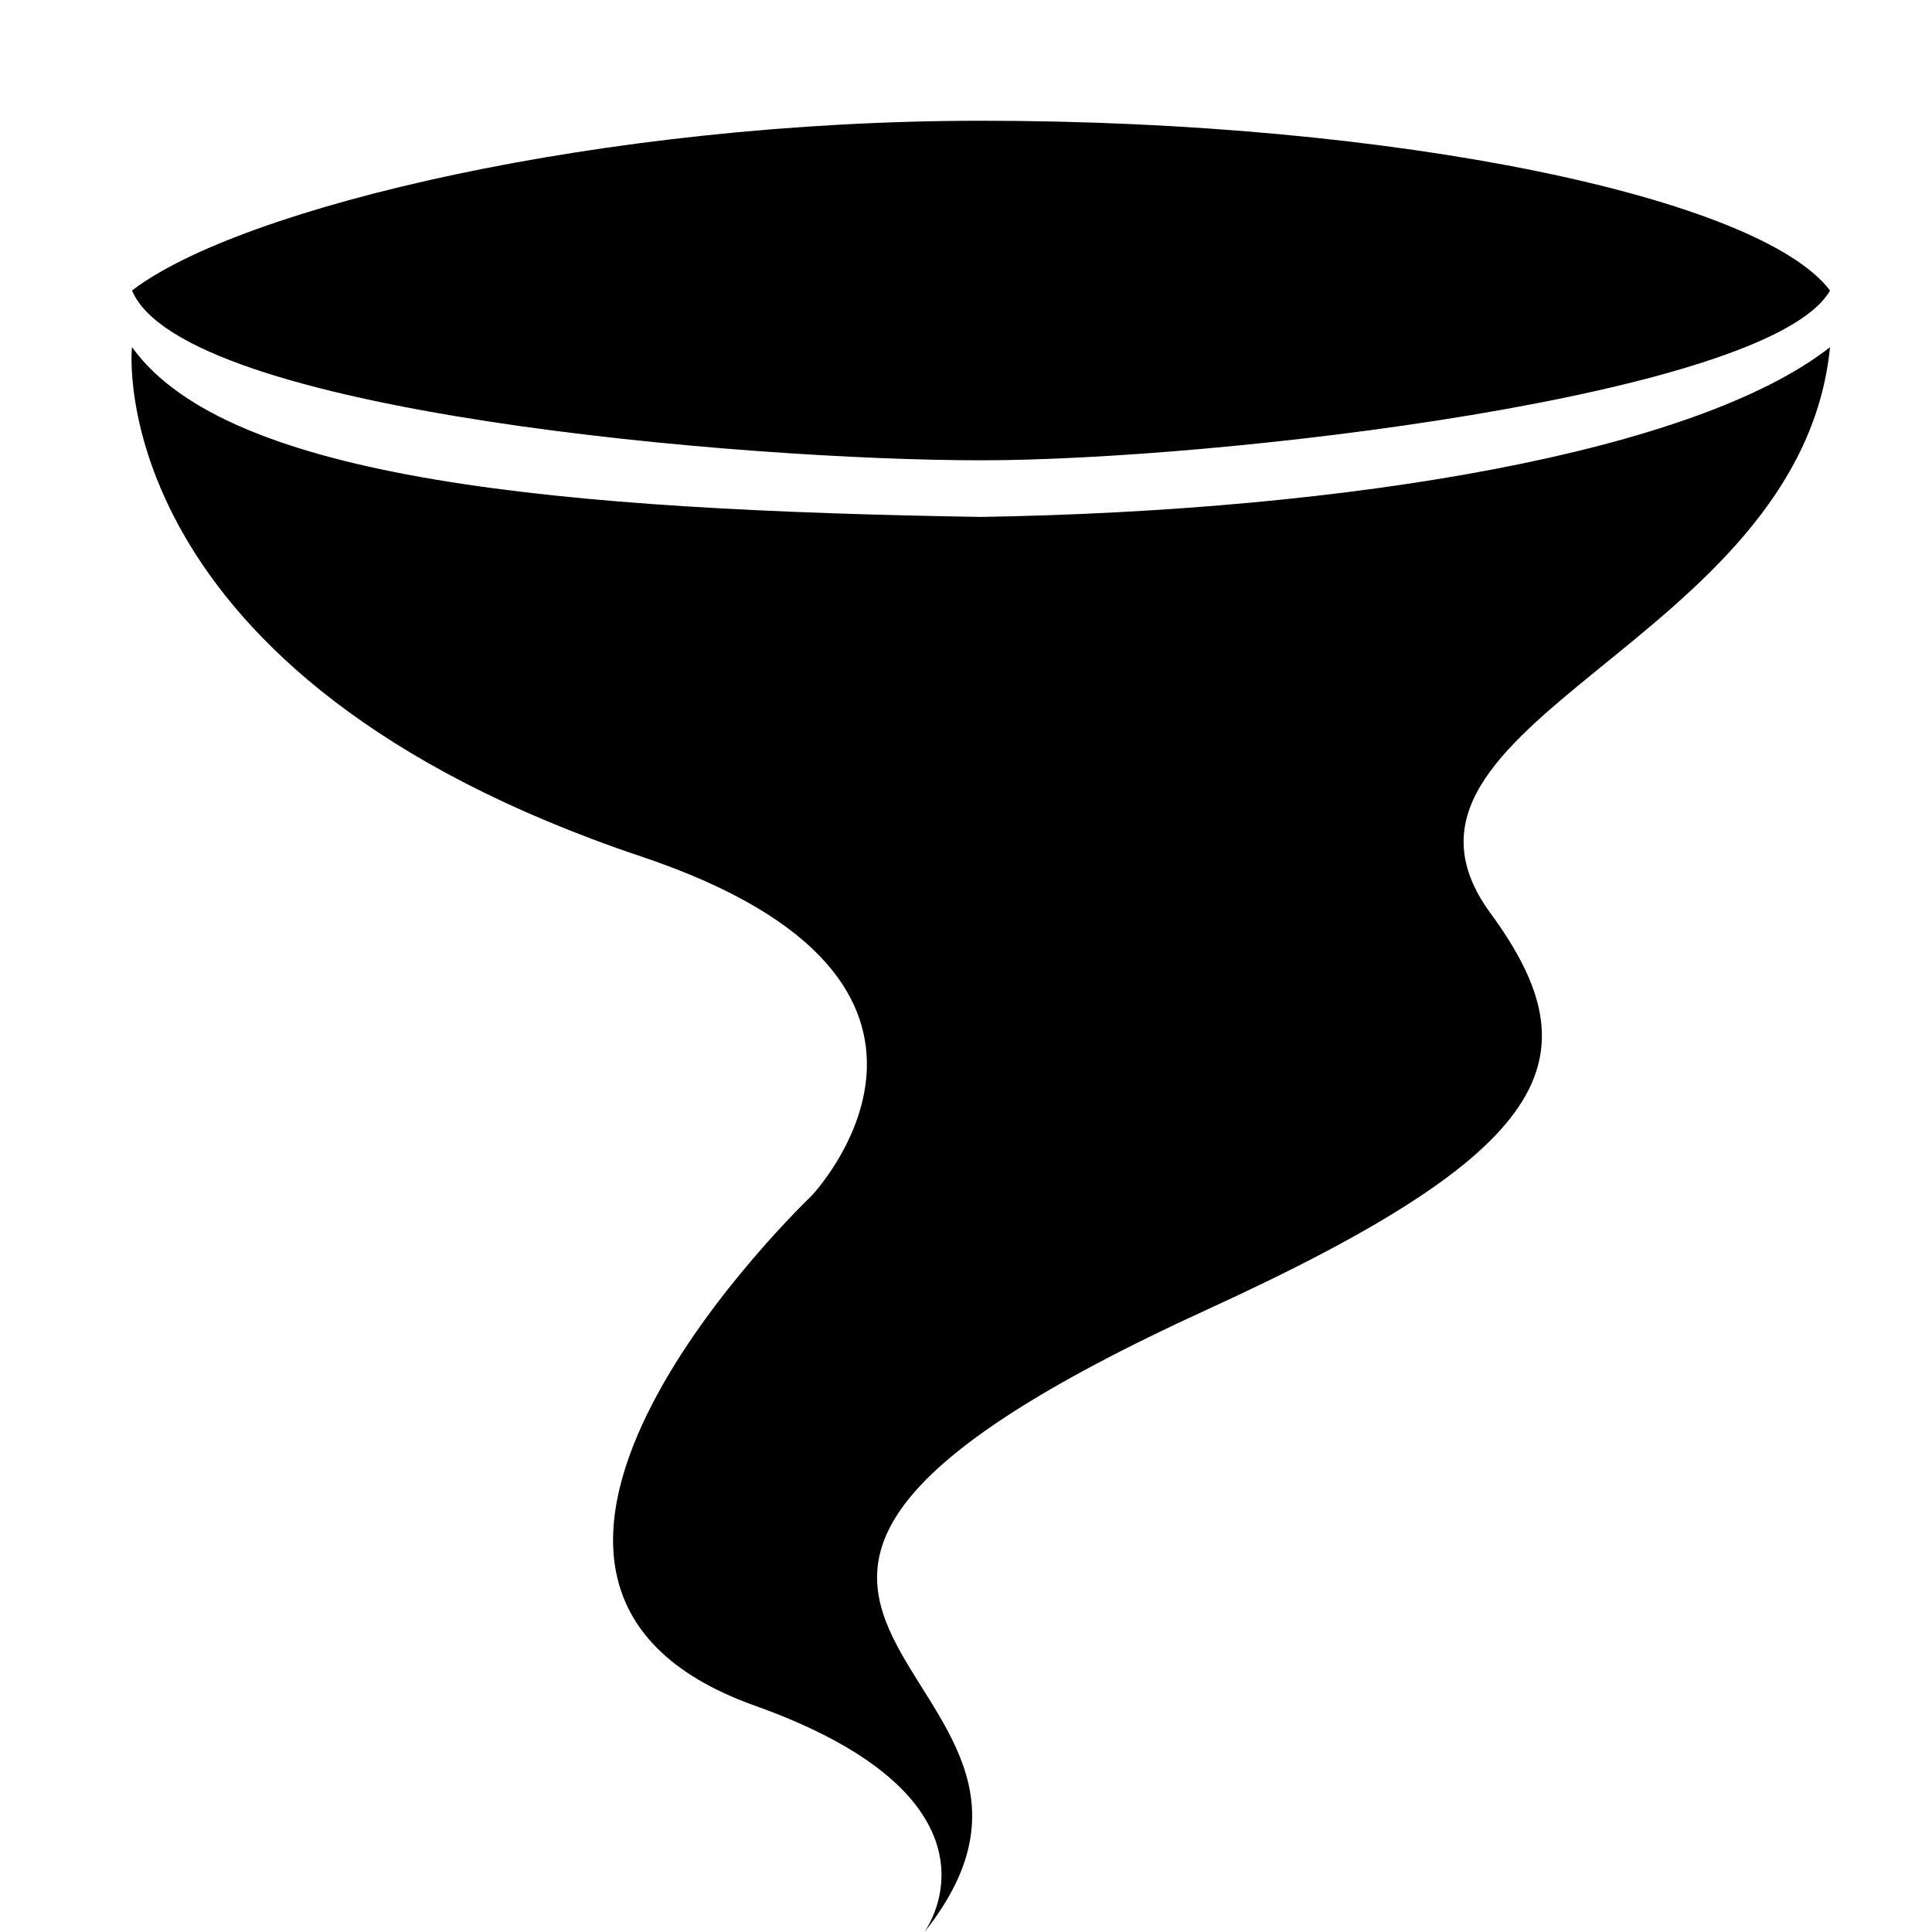 <svg width="96" xmlns="http://www.w3.org/2000/svg" height="96" viewBox="0 0 96 96" xmlns:xlink="http://www.w3.org/1999/xlink">
<path d="m6.561,14.436c5.37-4.128 23.376-8.436 42.192-8.436 20.712,0 38.706,3.834 42.18,8.436-2.994,5.25-30.468,8.436-42.18,8.436-11.724,0-39.666-2.364-42.192-8.436zm84.372,2.814c-6.63,5.202-23.706,8.13-42.18,8.436-20.82-.342-37.428-1.794-42.192-8.436-.042,.174-1.494,16.314 25.314,25.314 18.582,6.234 8.436,16.872 8.436,16.872s-20.142,19.128-2.814,25.314c10.86,3.87 9.828,9.108 8.442,11.25 10.524-13.254-19.47-15.6 14.058-30.936 17.208-7.872 19.368-12.456 14.064-19.686-6.948-9.498 15.408-13.308 16.872-28.128z"/>
</svg>
